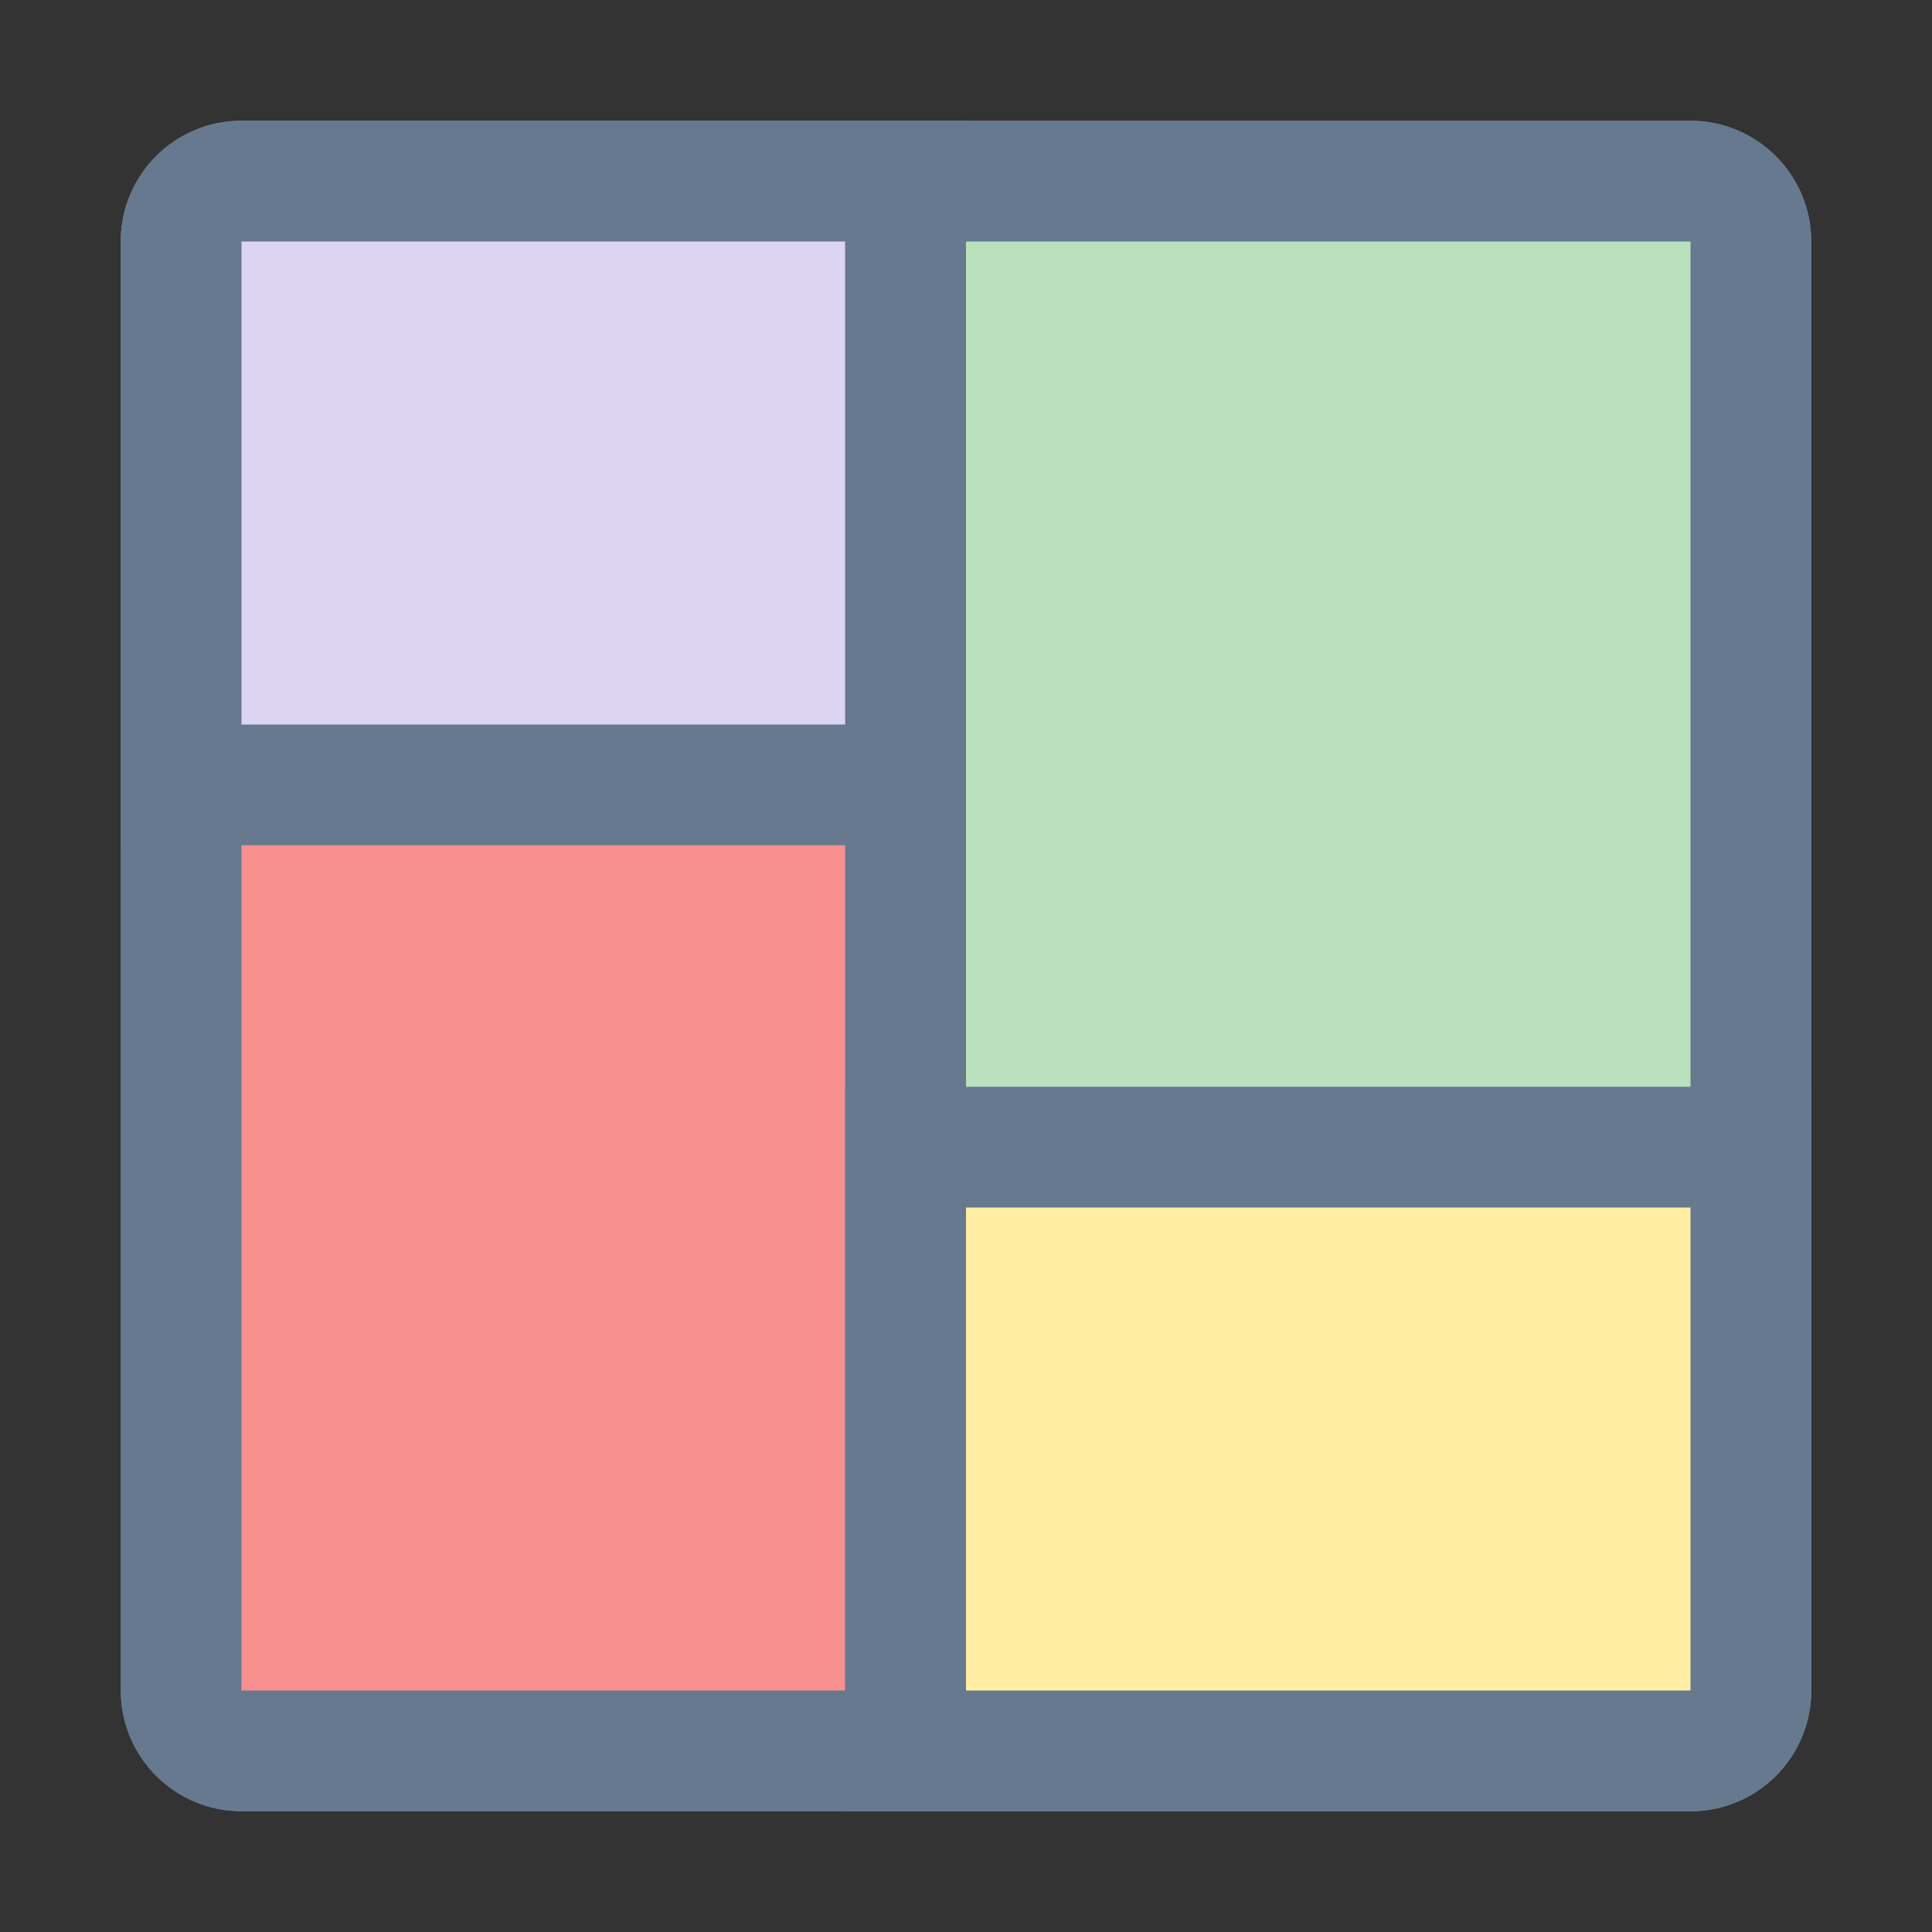 <?xml version="1.0" encoding="UTF-8"?>
<svg xmlns="http://www.w3.org/2000/svg" xmlns:xlink="http://www.w3.org/1999/xlink" width="12pt" height="12pt" viewBox="0 0 12 12" version="1.1">
<rect x="0" y="0" width="12" height="12" fill="#333333" stroke="none"/>
<g id="surface1492">
<path style=" stroke:none;fill-rule:nonzero;fill:rgb(69.02%,75.686%,83.137%);fill-opacity:1;" d="M 1.5 10.875 C 1.293 10.875 1.125 10.707 1.125 10.5 L 1.125 1.5 C 1.125 1.293 1.293 1.125 1.5 1.125 L 10.5 1.125 C 10.707 1.125 10.875 1.293 10.875 1.5 L 10.875 10.5 C 10.875 10.707 10.707 10.875 10.5 10.875 Z M 1.5 10.875 "/>
<path style=" stroke:none;fill-rule:nonzero;fill:rgb(40%,47.451%,56.078%);fill-opacity:1;" d="M 10.5 1.5 L 10.5 10.5 L 1.5 10.5 L 1.5 1.5 L 10.5 1.5 M 10.5 0.75 L 1.5 0.75 C 1.086 0.75 0.75 1.086 0.75 1.5 L 0.75 10.5 C 0.75 10.914 1.086 11.25 1.5 11.25 L 10.5 11.25 C 10.914 11.25 11.25 10.914 11.25 10.5 L 11.25 1.5 C 11.25 1.086 10.914 0.75 10.5 0.75 Z M 10.5 0.75 "/>
<path style=" stroke:none;fill-rule:nonzero;fill:rgb(96.863%,56.078%,56.078%);fill-opacity:1;" d="M 1.5 10.875 C 1.293 10.875 1.125 10.707 1.125 10.5 L 1.125 1.5 C 1.125 1.293 1.293 1.125 1.5 1.125 L 5.625 1.125 L 5.625 10.875 Z M 1.5 10.875 "/>
<path style=" stroke:none;fill-rule:nonzero;fill:rgb(40%,47.451%,56.078%);fill-opacity:1;" d="M 5.25 1.5 L 5.25 10.5 L 1.5 10.5 L 1.5 1.5 L 5.25 1.5 M 6 0.75 L 1.5 0.75 C 1.086 0.75 0.75 1.086 0.75 1.5 L 0.75 10.5 C 0.75 10.914 1.086 11.25 1.5 11.25 L 6 11.25 Z M 6 0.75 "/>
<path style=" stroke:none;fill-rule:nonzero;fill:rgb(86.275%,83.529%,94.902%);fill-opacity:1;" d="M 1.125 4.875 L 1.125 1.5 C 1.125 1.293 1.293 1.125 1.5 1.125 L 5.625 1.125 L 5.625 4.875 Z M 1.125 4.875 "/>
<path style=" stroke:none;fill-rule:nonzero;fill:rgb(40%,47.451%,56.078%);fill-opacity:1;" d="M 5.25 1.5 L 5.25 4.5 L 1.5 4.5 L 1.5 1.5 L 5.25 1.5 M 6 0.75 L 1.5 0.75 C 1.086 0.75 0.75 1.086 0.75 1.5 L 0.75 5.25 L 6 5.25 Z M 6 0.75 "/>
<path style=" stroke:none;fill-rule:nonzero;fill:rgb(72.941%,87.843%,74.118%);fill-opacity:1;" d="M 5.625 10.875 L 5.625 1.125 L 10.5 1.125 C 10.707 1.125 10.875 1.293 10.875 1.5 L 10.875 10.5 C 10.875 10.707 10.707 10.875 10.5 10.875 Z M 5.625 10.875 "/>
<path style=" stroke:none;fill-rule:nonzero;fill:rgb(40%,47.451%,56.078%);fill-opacity:1;" d="M 10.5 1.5 L 10.5 10.5 L 6 10.5 L 6 1.5 L 10.5 1.5 M 10.5 0.75 L 5.25 0.75 L 5.25 11.25 L 10.5 11.25 C 10.914 11.25 11.25 10.914 11.25 10.5 L 11.25 1.5 C 11.25 1.086 10.914 0.75 10.5 0.75 Z M 10.5 0.75 "/>
<path style=" stroke:none;fill-rule:nonzero;fill:rgb(100%,93.333%,63.922%);fill-opacity:1;" d="M 5.625 10.875 L 5.625 7.125 L 10.875 7.125 L 10.875 10.5 C 10.875 10.707 10.707 10.875 10.5 10.875 Z M 5.625 10.875 "/>
<path style=" stroke:none;fill-rule:nonzero;fill:rgb(40%,47.451%,56.078%);fill-opacity:1;" d="M 10.5 7.5 L 10.5 10.5 L 6 10.5 L 6 7.5 L 10.5 7.5 M 11.25 6.75 L 5.25 6.75 L 5.25 11.25 L 10.5 11.25 C 10.914 11.25 11.25 10.914 11.25 10.5 Z M 11.25 6.75 "/>
</g>
</svg>
